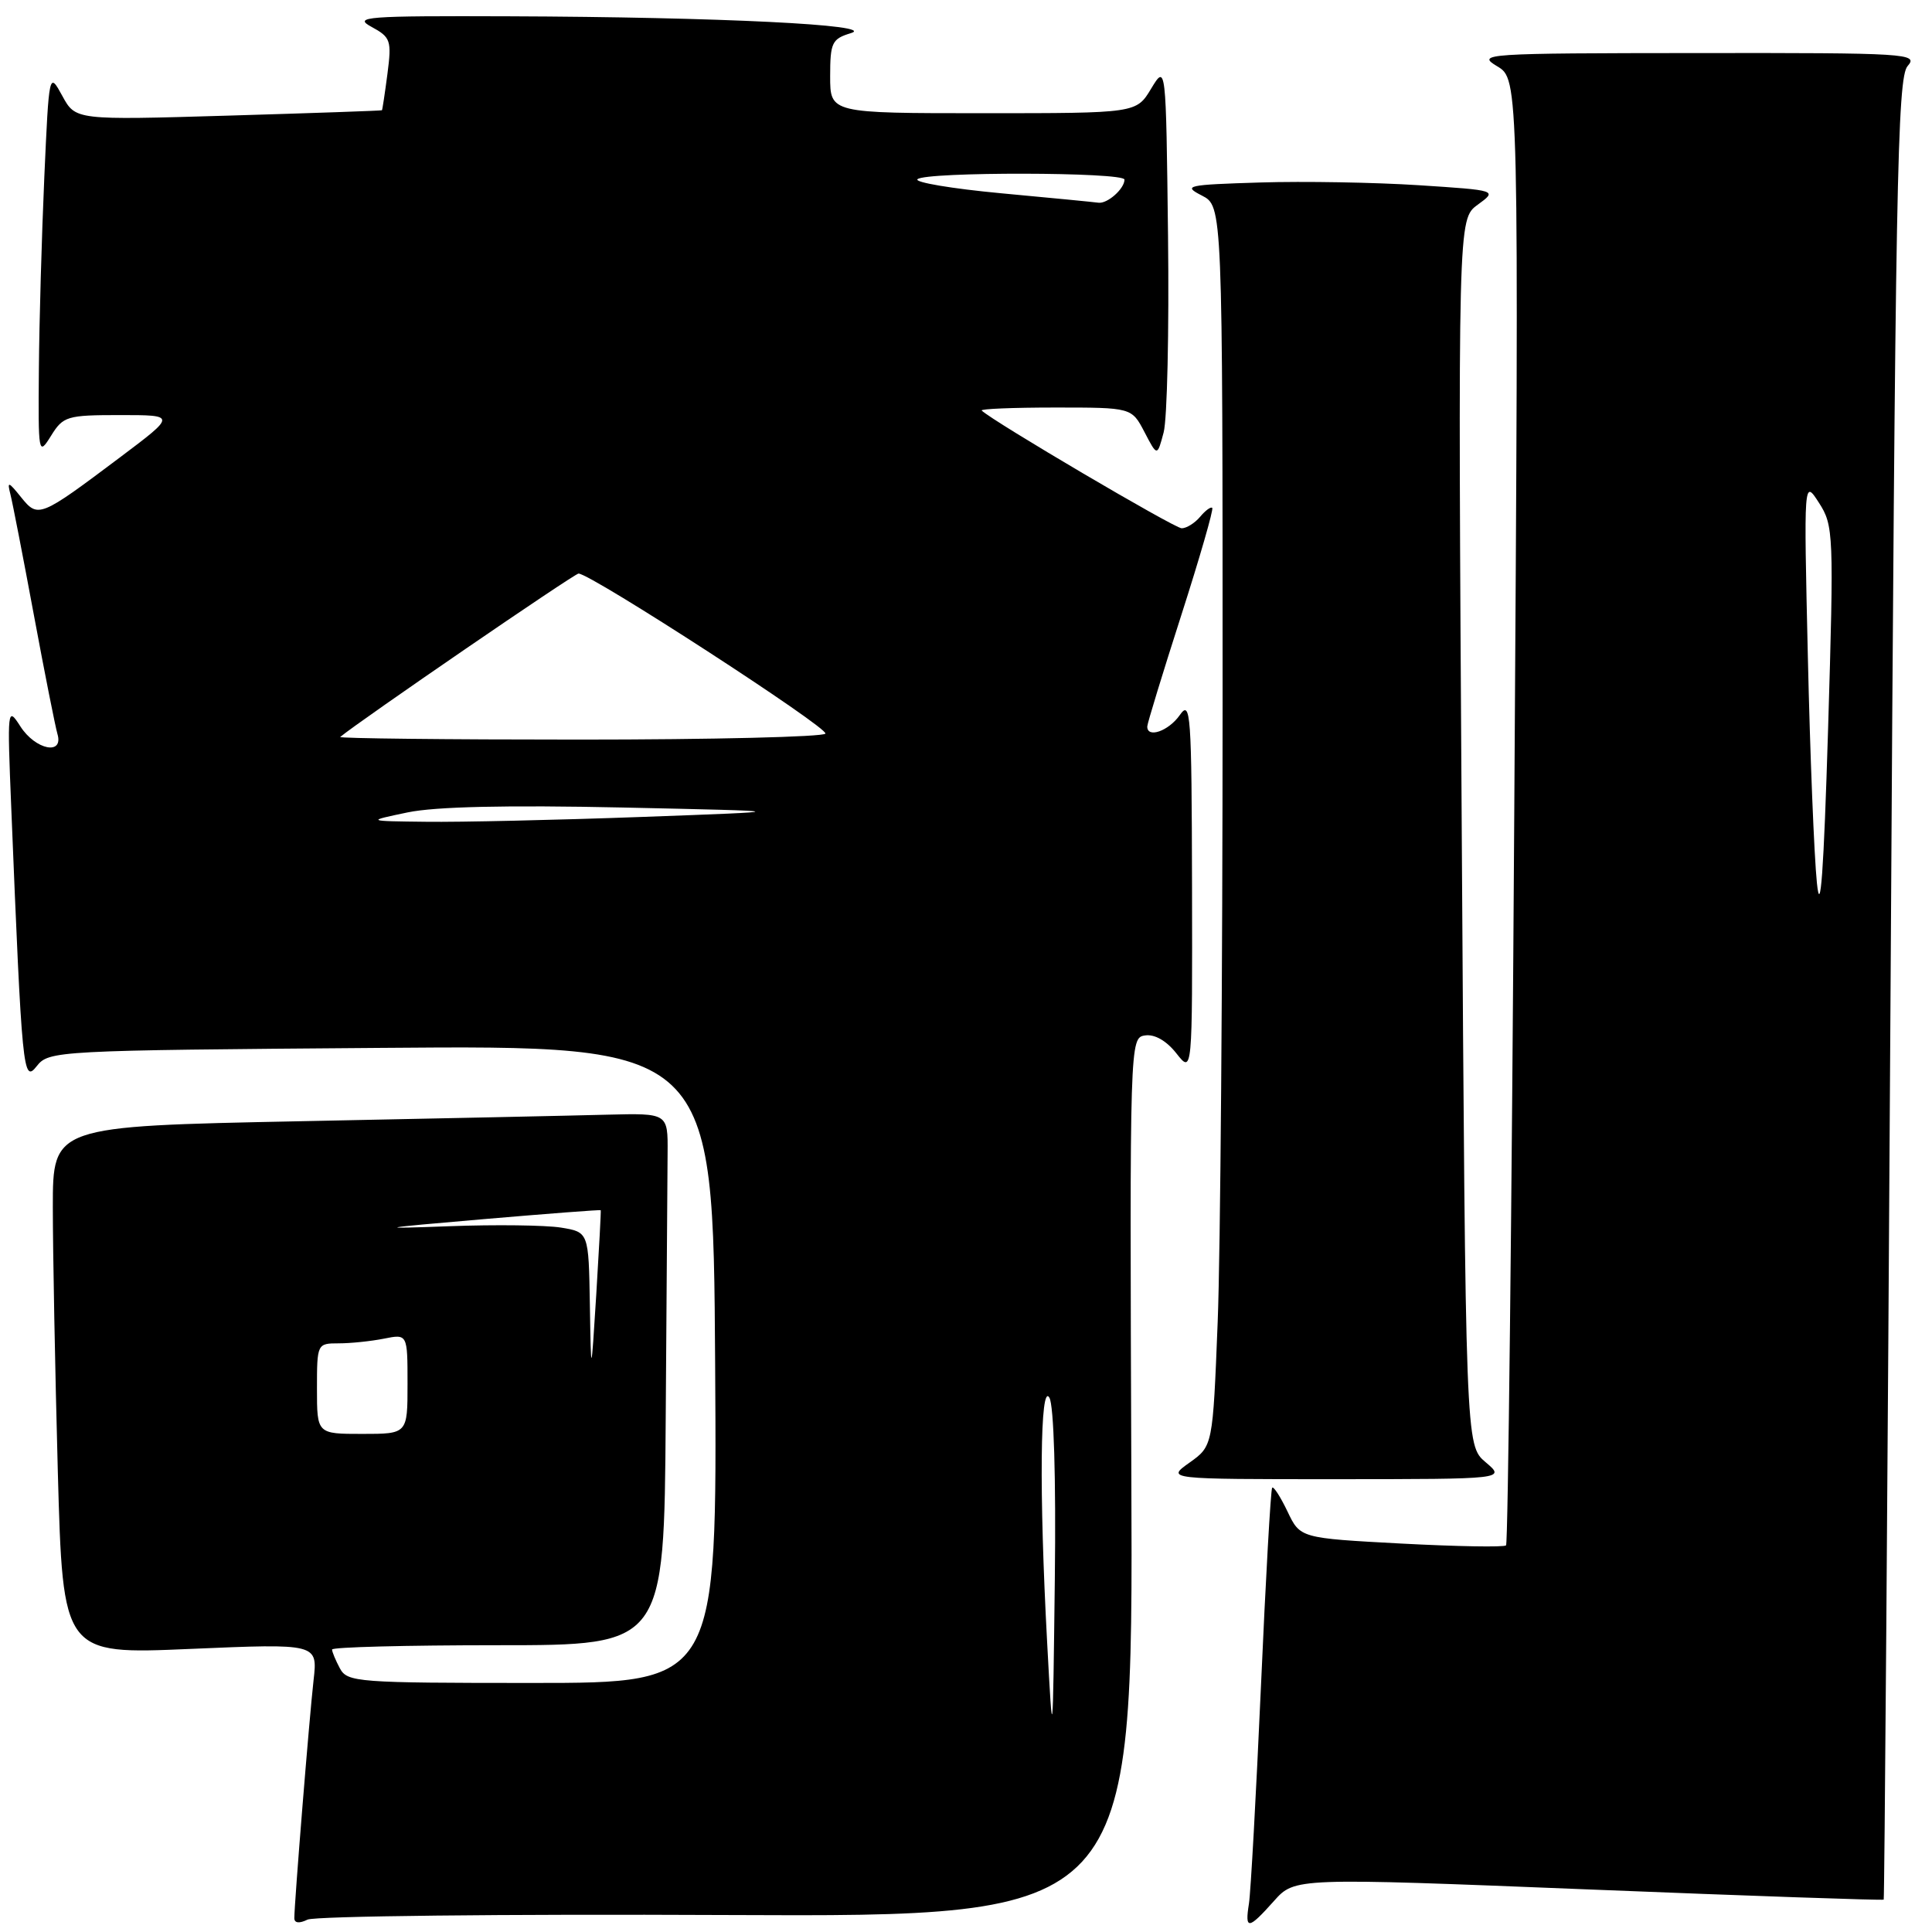<?xml version="1.0" encoding="UTF-8" standalone="no"?>
<!DOCTYPE svg PUBLIC "-//W3C//DTD SVG 1.1//EN" "http://www.w3.org/Graphics/SVG/1.1/DTD/svg11.dtd" >
<svg xmlns="http://www.w3.org/2000/svg" xmlns:xlink="http://www.w3.org/1999/xlink" version="1.1" viewBox="0 0 256 256">
 <g >
 <path fill="currentColor"
d=" M 96.32 253.75 C 150.14 253.99 150.14 253.99 149.91 195.75 C 149.69 137.80 149.70 137.50 151.73 137.20 C 153.00 137.01 154.57 137.91 155.88 139.58 C 158.00 142.27 158.00 142.27 157.95 117.38 C 157.90 94.48 157.77 92.68 156.33 94.75 C 154.84 96.88 151.98 97.87 152.02 96.25 C 152.03 95.84 154.05 89.23 156.51 81.57 C 158.97 73.91 160.82 67.49 160.63 67.30 C 160.44 67.11 159.72 67.64 159.02 68.48 C 158.32 69.31 157.22 70.00 156.58 70.00 C 155.63 70.00 131.59 55.85 130.08 54.40 C 129.85 54.18 134.23 54.00 139.81 54.00 C 149.95 54.00 149.95 54.00 151.65 57.25 C 153.34 60.50 153.34 60.50 154.19 57.29 C 154.66 55.52 154.92 43.82 154.77 31.29 C 154.50 8.50 154.50 8.50 152.53 11.75 C 150.57 15.00 150.57 15.00 130.28 15.00 C 110.00 15.00 110.00 15.00 110.00 10.11 C 110.00 5.64 110.24 5.15 112.75 4.39 C 116.39 3.30 95.35 2.26 67.50 2.16 C 48.42 2.09 46.75 2.22 49.23 3.56 C 51.77 4.94 51.91 5.36 51.34 9.77 C 51.00 12.37 50.67 14.55 50.61 14.61 C 50.55 14.67 41.39 14.99 30.26 15.32 C 10.01 15.92 10.01 15.92 8.26 12.71 C 6.50 9.50 6.50 9.50 5.87 23.50 C 5.53 31.20 5.20 42.67 5.15 49.00 C 5.06 60.23 5.09 60.43 6.76 57.75 C 8.37 55.15 8.87 55.00 15.91 55.00 C 23.35 55.00 23.35 55.00 15.93 60.58 C 5.24 68.61 5.05 68.68 2.78 65.87 C 1.10 63.78 0.93 63.74 1.38 65.50 C 1.66 66.60 3.06 73.80 4.49 81.50 C 5.92 89.20 7.33 96.29 7.61 97.25 C 8.47 100.13 4.69 99.36 2.70 96.25 C 0.98 93.57 0.95 93.83 1.49 107.00 C 2.92 142.14 3.06 143.56 4.86 141.28 C 6.47 139.23 7.30 139.18 50.50 138.85 C 94.50 138.50 94.50 138.50 94.76 180.75 C 95.02 223.00 95.02 223.00 70.55 223.00 C 47.37 223.00 46.02 222.90 45.04 221.07 C 44.47 220.00 44.00 218.88 44.00 218.57 C 44.00 218.25 53.90 218.00 66.00 218.00 C 88.00 218.00 88.00 218.00 88.21 188.00 C 88.33 171.50 88.44 155.64 88.46 152.75 C 88.50 147.50 88.50 147.50 80.50 147.70 C 76.10 147.82 57.76 148.21 39.75 148.57 C 7.00 149.23 7.00 149.23 7.00 159.95 C 7.00 165.85 7.30 181.60 7.66 194.95 C 8.33 219.22 8.33 219.22 25.21 218.49 C 42.10 217.77 42.10 217.77 41.55 222.63 C 40.99 227.54 39.00 252.21 39.00 254.16 C 39.00 254.82 39.65 254.90 40.75 254.36 C 41.71 253.89 66.72 253.61 96.32 253.75 Z  M 168.80 251.90 C 171.56 248.80 171.56 248.80 210.49 250.36 C 231.89 251.22 249.49 251.83 249.60 251.71 C 249.70 251.60 250.11 197.28 250.51 131.00 C 251.14 24.46 251.40 10.30 252.77 8.75 C 254.23 7.09 252.83 7.00 224.90 7.03 C 196.62 7.05 195.61 7.12 198.38 8.78 C 201.27 10.50 201.27 10.50 200.65 107.40 C 200.32 160.69 199.82 204.51 199.56 204.77 C 199.30 205.03 193.06 204.92 185.68 204.53 C 172.28 203.81 172.28 203.81 170.60 200.28 C 169.67 198.34 168.76 196.92 168.57 197.13 C 168.38 197.33 167.71 209.20 167.08 223.50 C 166.44 237.80 165.73 250.74 165.49 252.25 C 164.93 255.75 165.40 255.71 168.80 251.90 Z  M 196.85 193.75 C 194.20 191.50 194.20 191.50 193.69 110.27 C 193.18 29.04 193.18 29.04 195.80 27.13 C 198.42 25.22 198.42 25.22 187.96 24.54 C 182.21 24.17 172.78 24.00 167.00 24.18 C 157.23 24.48 156.69 24.60 159.25 25.91 C 162.00 27.32 162.00 27.32 162.00 93.00 C 162.00 129.12 161.71 166.09 161.35 175.15 C 160.70 191.61 160.70 191.61 157.61 193.81 C 154.53 196.00 154.53 196.00 177.01 196.00 C 199.50 195.99 199.50 195.99 196.85 193.75 Z  M 138.75 217.59 C 137.68 197.75 137.82 183.08 139.05 185.20 C 139.64 186.22 139.93 195.78 139.77 209.20 C 139.50 231.50 139.50 231.50 138.75 217.59 Z  M 42.00 184.00 C 42.00 178.06 42.03 178.00 44.87 178.00 C 46.46 178.00 49.16 177.72 50.87 177.38 C 54.00 176.75 54.00 176.75 54.00 183.38 C 54.00 190.00 54.00 190.00 48.00 190.00 C 42.00 190.00 42.00 190.00 42.00 184.00 Z  M 78.16 172.88 C 78.00 163.26 78.00 163.26 74.32 162.66 C 72.30 162.34 65.66 162.25 59.57 162.48 C 49.51 162.85 49.91 162.76 64.00 161.55 C 72.53 160.82 79.54 160.28 79.60 160.36 C 79.65 160.44 79.38 165.45 79.01 171.50 C 78.32 182.50 78.32 182.50 78.16 172.88 Z  M 54.00 107.65 C 57.67 106.88 67.17 106.67 82.50 107.00 C 105.50 107.50 105.50 107.50 85.00 108.25 C 73.72 108.66 60.90 108.95 56.50 108.89 C 48.50 108.80 48.50 108.80 54.00 107.65 Z  M 45.08 97.65 C 47.71 95.47 76.11 76.00 76.66 76.00 C 78.27 76.00 109.83 96.46 109.37 97.21 C 109.10 97.64 94.43 98.00 76.77 98.00 C 59.12 98.00 44.85 97.84 45.08 97.65 Z  M 132.66 25.61 C 126.14 25.00 121.15 24.16 121.57 23.75 C 122.60 22.74 149.00 22.79 149.00 23.80 C 149.00 25.01 146.74 27.02 145.55 26.86 C 144.97 26.78 139.17 26.21 132.66 25.61 Z  M 240.75 117.00 C 240.38 113.42 239.84 99.93 239.55 87.00 C 239.01 63.50 239.01 63.50 241.02 66.62 C 242.96 69.63 243.01 70.67 242.23 96.62 C 241.65 115.62 241.22 121.59 240.75 117.00 Z "/>
</g>
</svg>